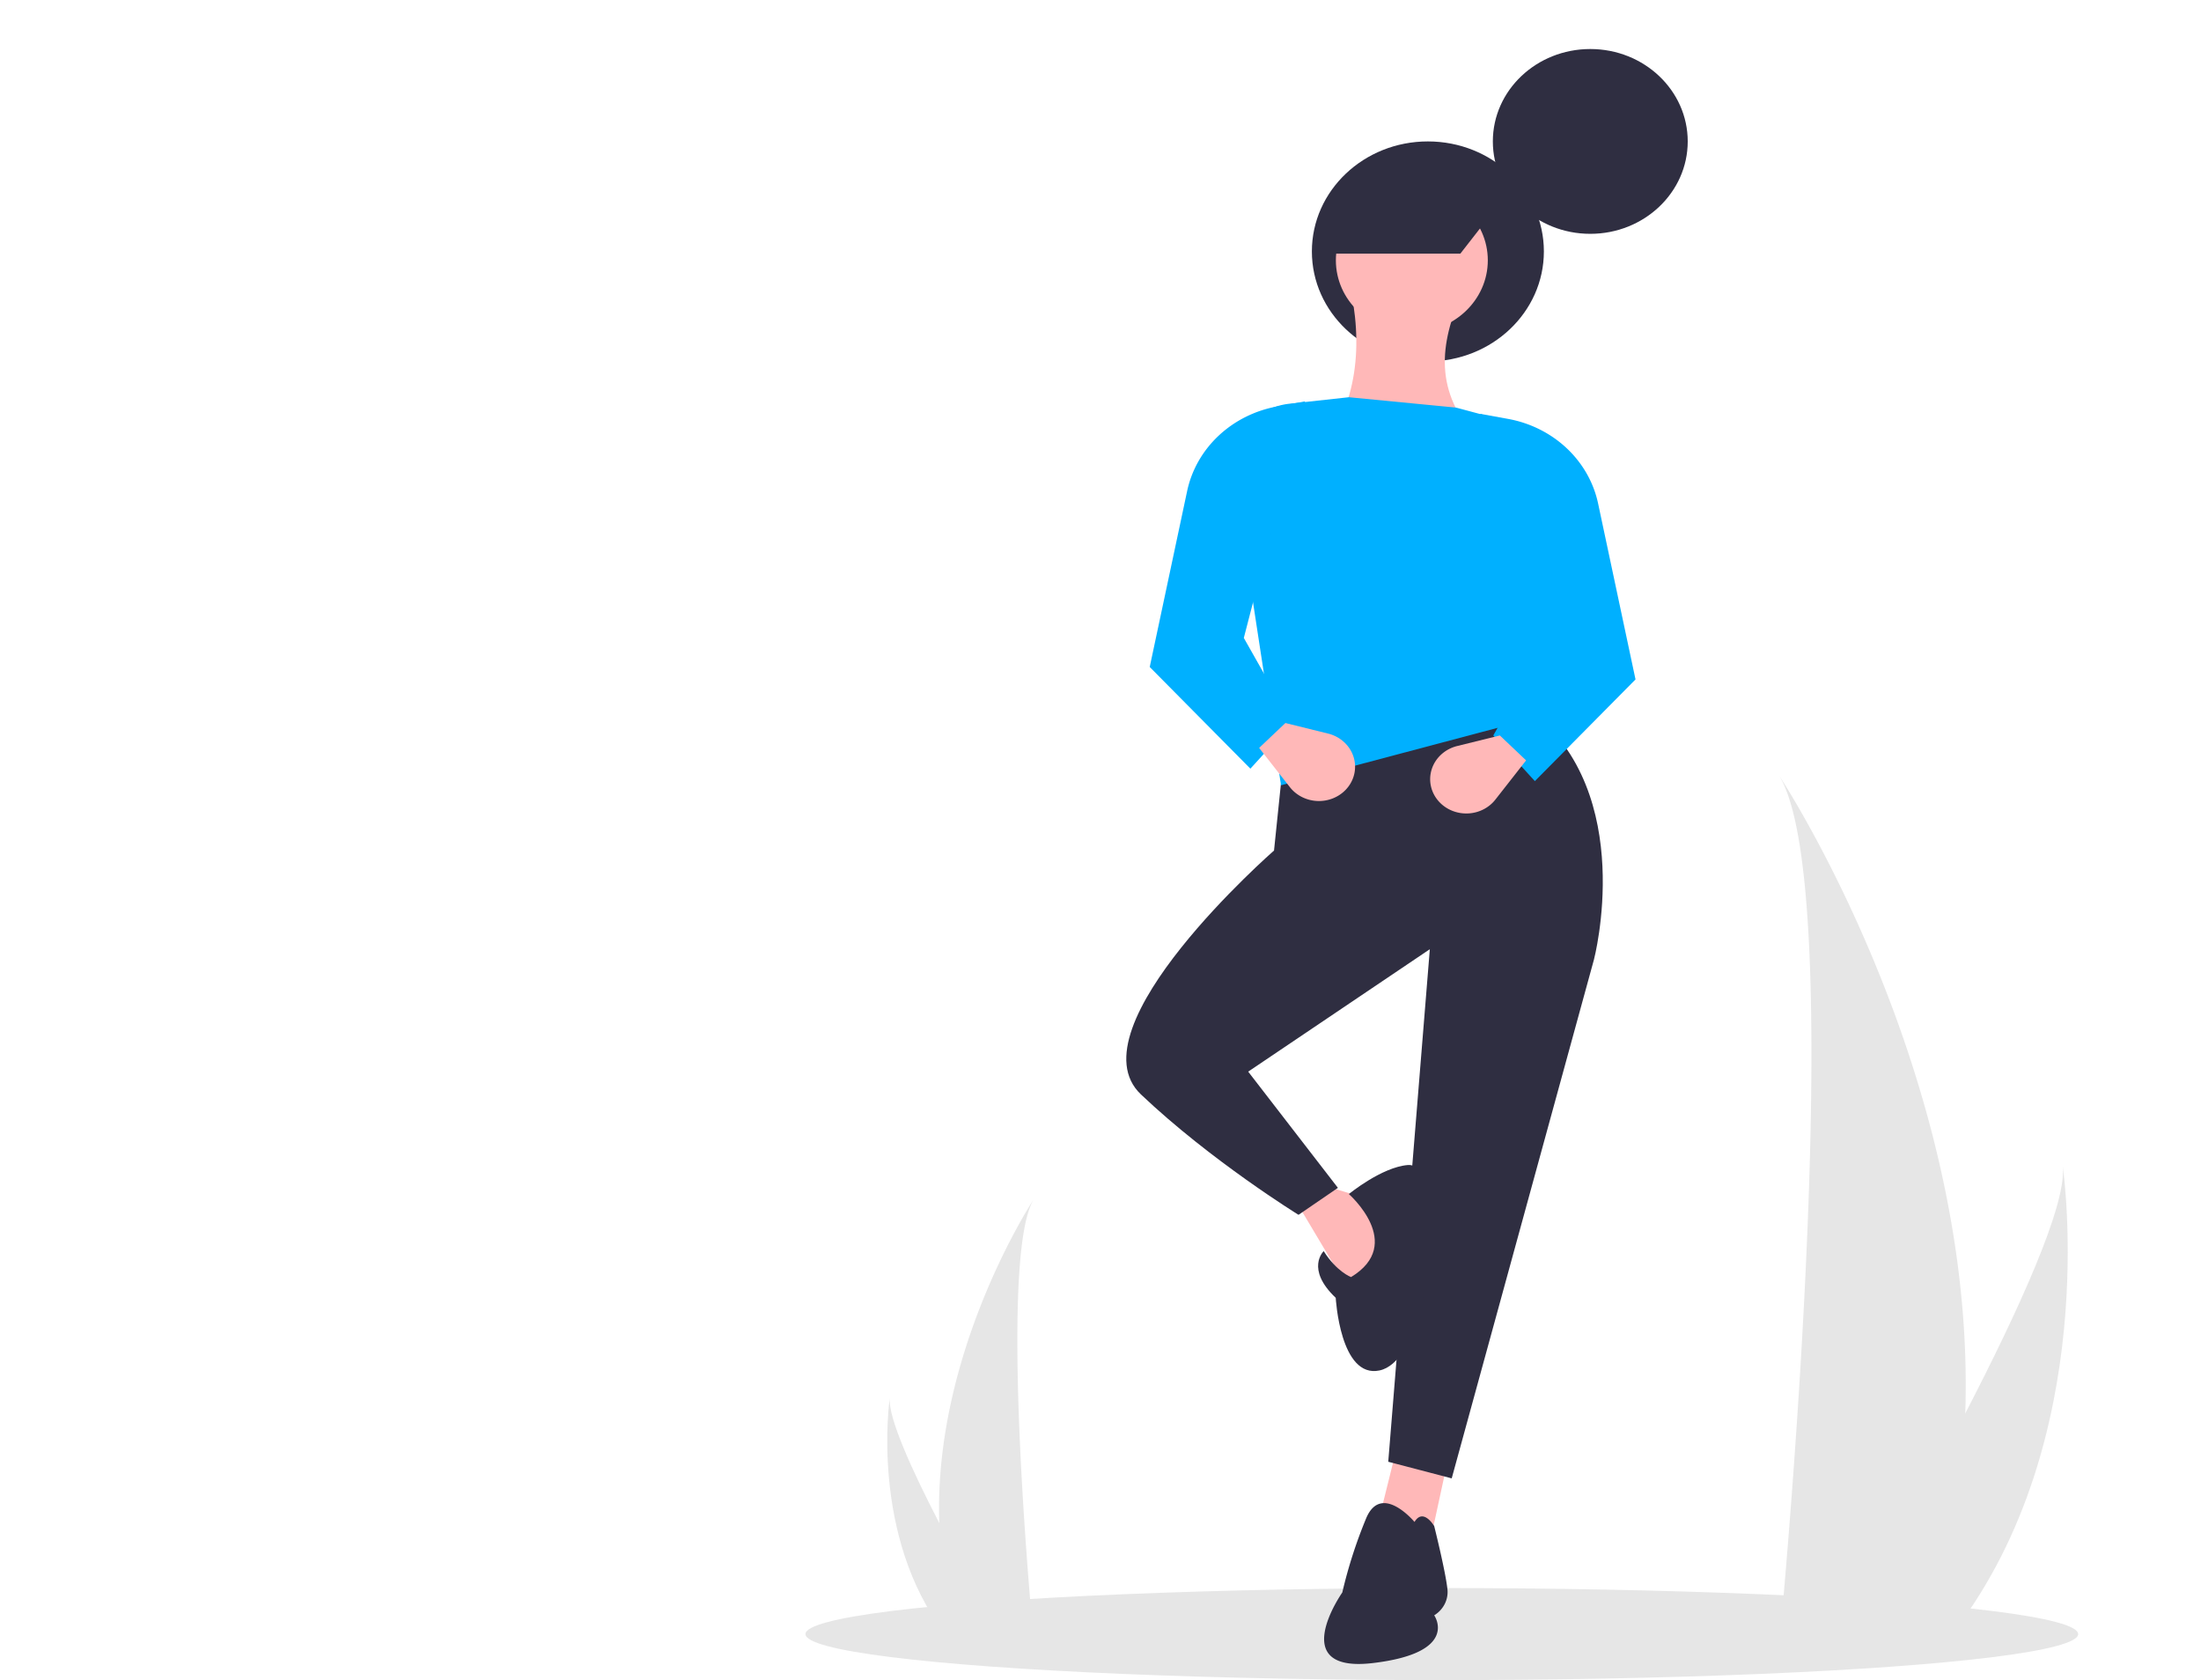 <?xml version="1.0" encoding="UTF-8" standalone="no"?>
<svg
   xmlns:dc="http://purl.org/dc/elements/1.1/"
   xmlns:cc="http://creativecommons.org/ns#"
   xmlns:rdf="http://www.w3.org/1999/02/22-rdf-syntax-ns#"
   xmlns:svg="http://www.w3.org/2000/svg"
   xmlns="http://www.w3.org/2000/svg"
   xmlns:sodipodi="http://sodipodi.sourceforge.net/DTD/sodipodi-0.dtd"
   xmlns:inkscape="http://www.inkscape.org/namespaces/inkscape"
   id="e1f15ea7-6e8a-4404-b449-490159397ed9"
   data-name="Layer 1"
   width="860"
   height="656.396"
   viewBox="0 0 860 656.396"
   version="1.1"
   sodipodi:docname="undraw_information_tab_ocka.svg"
   inkscape:version="0.92.5 (2060ec1f9f, 2020-04-08)">
  <defs
     id="defs65" />
  <sodipodi:namedview
     pagecolor="#ffffff"
     bordercolor="#666666"
     borderopacity="1"
     objecttolerance="10"
     gridtolerance="10"
     guidetolerance="10"
     inkscape:pageopacity="0"
     inkscape:pageshadow="2"
     inkscape:window-width="1920"
     inkscape:window-height="1043"
     id="namedview63"
     showgrid="false"
     inkscape:zoom="0.35953896"
     inkscape:cx="430"
     inkscape:cy="328.19809"
     inkscape:window-x="0"
     inkscape:window-y="0"
     inkscape:window-maximized="1"
     inkscape:current-layer="e1f15ea7-6e8a-4404-b449-490159397ed9" />
  <ellipse
     cx="563.358"
     cy="638.415"
     rx="248.642"
     ry="17.982"
     id="ellipse2"
     style="fill:#e6e6e6;stroke-width:1.321" />
  <ellipse
     cx="621.373"
     cy="55.252"
     id="circle24"
     rx="38.073"
     ry="36.1"
     style="fill:#2f2e41;stroke-width:1.321" />
  <ellipse
     cx="557.918"
     cy="98.228"
     id="circle26"
     rx="45.324"
     ry="42.976"
     style="fill:#2f2e41;stroke-width:1.321" />
  <path
     d="m 505.666,468.128 22.231,37.293 c 0,0 29.071,-27.565 13.68,-34.861 l -23.941,-7.296 z"
     id="path28"
     inkscape:connector-curvature="0"
     style="fill:#ffb8b8;stroke-width:1.321" />
  <polygon
     points="658.143,608.986 673.269,614.028 678.311,589.448 663.185,587.557 "
     id="polygon30"
     transform="matrix(1.357,0,0,1.286,-354.694,-187.948)"
     style="fill:#ffb8b8" />
  <path
     d="m 502.209,289.647 -4.407,42.644 c 0,0 -79.349,69.358 -51.988,95.301 27.361,25.943 61.562,47.022 61.562,47.022 l 15.39,-10.539 -35.056,-45.4 70.967,-47.833 -16.245,200.248 24.796,6.486 55.576,-202.68 c 0,0 17.1,-64.858 -24.796,-97.287 z"
     id="path32"
     inkscape:connector-curvature="0"
     style="fill:#2f2e41;stroke-width:1.321" />
  <path
     d="m 552.692,594.6 c 0,0 -12.825,-15.404 -18.81,-1.621 a 203.139,192.614 0 0 0 -9.405,29.186 c 0,0 -22.231,31.618 11.97,27.565 34.201,-4.054 23.941,-18.647 23.941,-18.647 a 11.45,10.857 0 0 0 5.13,-10.539 c -0.855,-7.296 -5.13,-24.322 -5.13,-24.322 0,0 -4.275,-7.296 -7.695,-1.621 z"
     id="path34"
     inkscape:connector-curvature="0"
     style="fill:#2f2e41;stroke-width:1.321" />
  <path
     d="m 517.209,488.801 c 0,0 -7.268,6.891 4.703,18.241 0,0 1.71,31.618 17.1,28.375 15.39,-3.243 20.521,-42.968 18.81,-47.022 -1.71,-4.054 2.565,-34.05 -7.695,-33.24 -10.26,0.811 -23.086,11.35 -23.086,11.35 0,0 22.231,19.457 0.855,32.429 1.1e-4,9e-5 -5.558,-2.027 -10.688,-10.134 z"
     id="path36"
     inkscape:connector-curvature="0"
     style="fill:#2f2e41;stroke-width:1.321" />
  <path
     d="m 580.908,175.457 -64.982,1.621 c 14.32,-19.269 17.015,-41.999 11.115,-67.29 l 42.751,8.107 c -8.233,20.64 -8.375,38.345 11.115,57.561 z"
     id="path38"
     inkscape:connector-curvature="0"
     style="fill:#ffb8b8;stroke-width:1.321" />
  <path
     d="M 601.428,280.04 500.536,306.794 481.173,180.314 a 25.679,24.349 0 0 1 22.68,-22.588 l 23.188,-2.537 41.896,4.054 19.815,5.31 a 25.585,24.259 0 0 1 18.601,24.439 z"
     id="path40"
     inkscape:connector-curvature="0"
     style="fill:#00b0ff;stroke-width:1.321" />
  <path
     d="m 504.811,282.473 -16.245,17.836 -39.331,-39.725 14.622,-68.746 a 44.434,42.132 0 0 1 35.2,-33.05 l 10.884,-1.976 -23.941,92.422 z"
     id="path42"
     inkscape:connector-curvature="0"
     style="fill:#00b0ff;stroke-width:1.321" />
  <path
     d="m 504.005,307.543 -12.019,-15.342 10.26,-9.729 16.665,4.122 a 14.126,13.394 0 0 1 6.86,21.999 v 0 a 14.126,13.394 0 0 1 -21.766,-1.051 z"
     id="path44"
     inkscape:connector-curvature="0"
     style="fill:#ffb8b8;stroke-width:1.321" />
  <path
     d="m 583.473,287.337 16.245,17.836 39.331,-39.725 -14.622,-68.746 a 44.434,42.132 0 0 0 -35.2,-33.05 l -10.884,-1.976 23.941,92.422 z"
     id="path46"
     inkscape:connector-curvature="0"
     style="fill:#00b0ff;stroke-width:1.321" />
  <path
     d="m 584.279,312.407 12.019,-15.342 -10.26,-9.729 -16.665,4.122 a 14.126,13.394 0 0 0 -6.86,21.999 v 0 a 14.126,13.394 0 0 0 21.766,-1.051 z"
     id="path48"
     inkscape:connector-curvature="0"
     style="fill:#ffb8b8;stroke-width:1.321" />
  <ellipse
     cx="551.652"
     cy="101.704"
     id="circle50"
     rx="29.683"
     ry="28.145"
     style="fill:#ffb8b8;stroke-width:1.321" />
  <path
     d="m 519.846,99.087 h 50.763 L 586.02,79.318 C 570.859,66.736 551.884,64.48 530.724,68.144 Z"
     id="path52"
     inkscape:connector-curvature="0"
     style="fill:#2f2e41;stroke-width:1.321" />
  <path
     d="m 767.887,552.191 a 324.54,307.725 0 0 1 -15.16,85.065 c -0.211,0.639 -0.433,1.269 -0.654,1.908 H 695.497 c 0.06,-0.572 0.121,-1.211 0.181,-1.908 3.772,-41.121 25.522,-291.394 -0.483,-334.194 2.274,3.472 77.078,118.469 72.692,249.129 z"
     id="path54"
     inkscape:connector-curvature="0"
     style="fill:#e6e6e6;stroke-width:1.321" />
  <path
     d="m 763.642,637.257 c -0.473,0.639 -0.966,1.278 -1.469,1.908 h -42.442 c 0.322,-0.544 0.694,-1.183 1.127,-1.908 7.012,-12 27.765,-47.874 47.03,-85.065 20.703,-39.967 39.696,-81.45 38.096,-96.464 0.493,3.386 14.818,106.613 -42.342,181.529 z"
     id="path56"
     inkscape:connector-curvature="0"
     style="fill:#e6e6e6;stroke-width:1.321" />
  <path
     d="m 367.004,595.018 a 164.731,156.197 0 0 0 7.695,43.178 c 0.107,0.324 0.22,0.644 0.332,0.968 h 28.717 c -0.031,-0.291 -0.061,-0.615 -0.092,-0.968 -1.915,-20.872 -12.954,-147.907 0.245,-169.632 -1.154,1.762 -39.124,60.133 -36.897,126.454 z"
     id="path58"
     inkscape:connector-curvature="0"
     style="fill:#e6e6e6;stroke-width:1.321" />
  <path
     d="m 369.159,638.196 c 0.24,0.324 0.49,0.649 0.746,0.968 h 21.543 c -0.163,-0.276 -0.352,-0.6 -0.572,-0.968 -3.559,-6.091 -14.093,-24.3 -23.871,-43.178 -10.509,-20.286 -20.149,-41.343 -19.337,-48.963 -0.25,1.719 -7.521,54.115 21.492,92.141 z"
     id="path60"
     inkscape:connector-curvature="0"
     style="fill:#e6e6e6;stroke-width:1.321" />
</svg>
